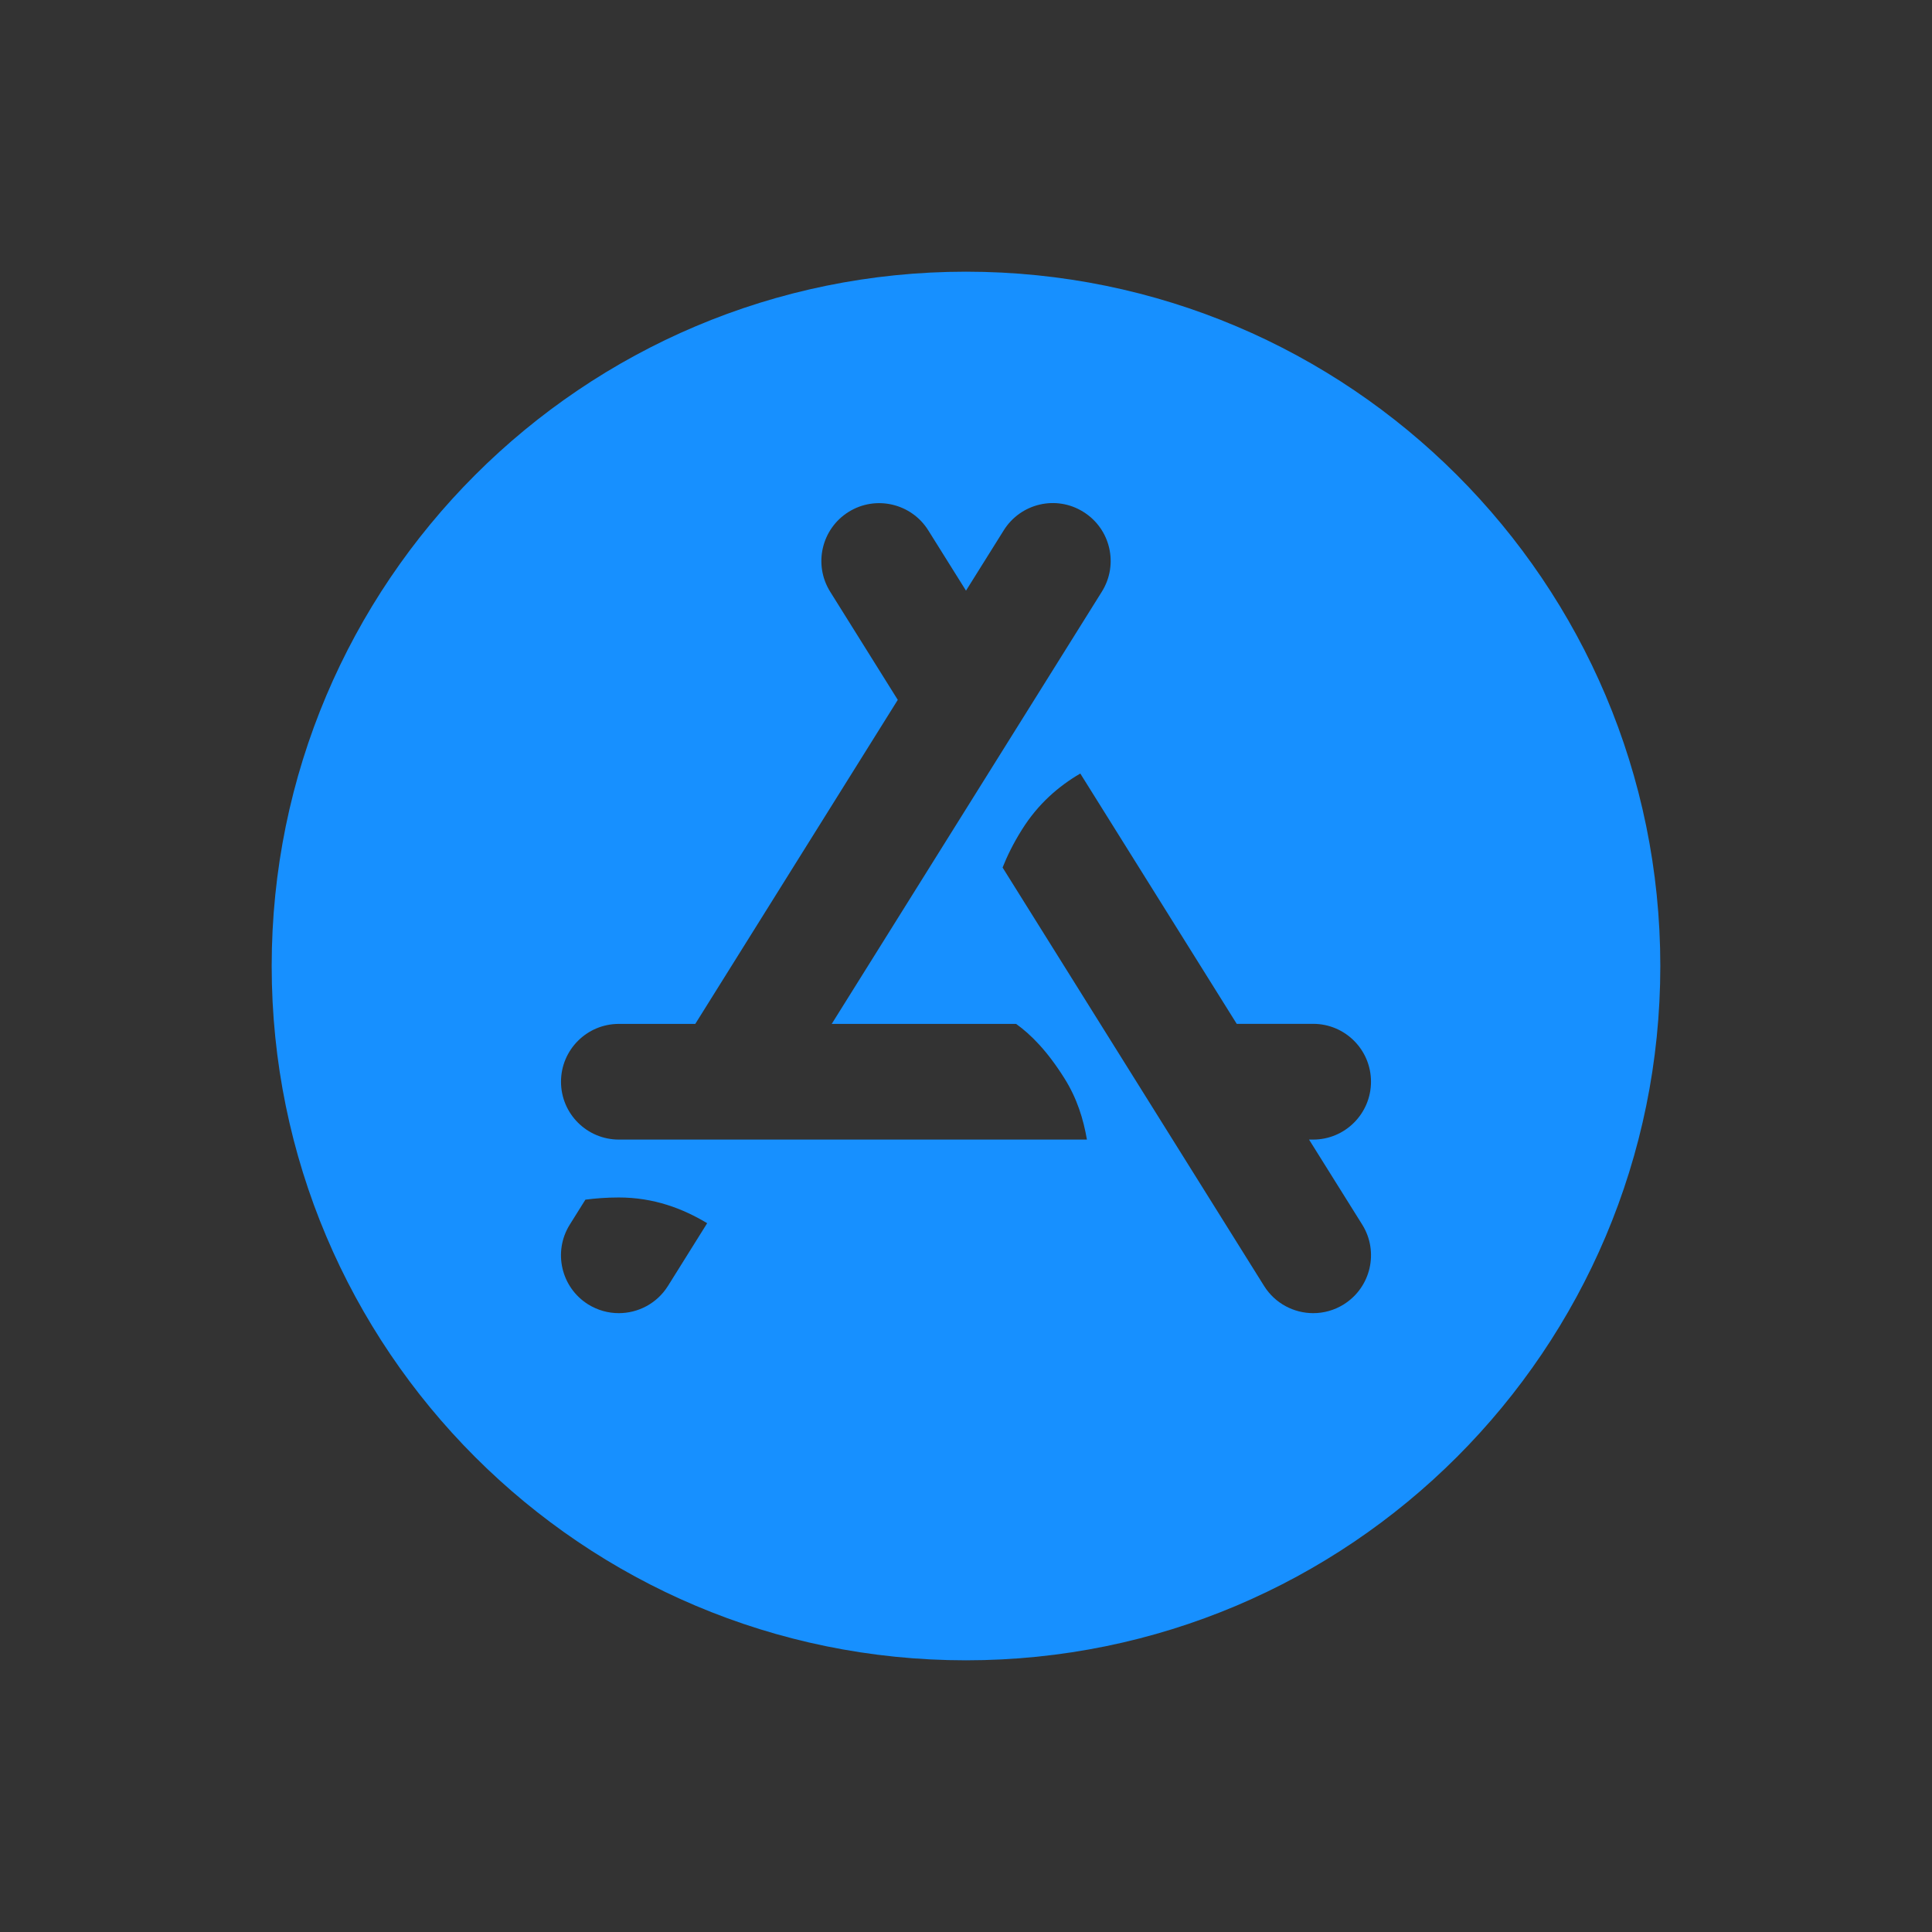 <svg width="32" height="32" viewBox="0 0 32 32" fill="none" xmlns="http://www.w3.org/2000/svg">
<rect x="0" y="0" width="32" height="32" fill="#333333" stroke="none"/>
<g id="ic_mac">
<rect id="Rectangle 2" opacity="0.01" width="32" height="32" fill="white" fill-opacity="0.01"/>
<path id="Shape" fill-rule="evenodd" clip-rule="evenodd" d="M27.5 16C27.5 22.351 22.351 27.5 16 27.5C9.649 27.5 4.5 22.351 4.5 16C4.5 9.649 9.649 4.5 16 4.5C22.351 4.5 27.5 9.649 27.5 16ZM10.249 21.75C10.569 21.75 10.881 21.59 11.063 21.3L11.713 20.26C11.309 20.017 10.829 19.834 10.25 19.834C10.041 19.834 9.862 19.849 9.696 19.87L9.437 20.284C9.157 20.733 9.293 21.324 9.742 21.605C9.9 21.703 10.076 21.75 10.249 21.75ZM10.25 18.875C9.721 18.875 9.292 18.446 9.292 17.917C9.292 17.388 9.721 16.959 10.25 16.959H11.516L14.87 11.592L13.75 9.8C13.47 9.351 13.606 8.76 14.055 8.479C14.503 8.199 15.095 8.336 15.375 8.784L16 9.783L16.625 8.784C16.906 8.334 17.497 8.197 17.945 8.479C18.395 8.76 18.531 9.351 18.25 9.8L13.776 16.959H16.83C17.074 17.134 17.345 17.406 17.63 17.86C17.842 18.197 17.945 18.54 18.003 18.875H10.25ZM22.258 21.604C22.706 21.323 22.843 20.732 22.563 20.284L21.682 18.875H21.75C22.279 18.875 22.708 18.445 22.708 17.916C22.708 17.387 22.279 16.958 21.75 16.958H20.484L17.893 12.812C17.533 13.022 17.193 13.316 16.928 13.739C16.781 13.973 16.682 14.178 16.606 14.369L20.937 21.299C21.119 21.59 21.432 21.75 21.751 21.75C21.924 21.75 22.1 21.703 22.258 21.604Z" fill="#1790FF"/>
</g>
</svg>
